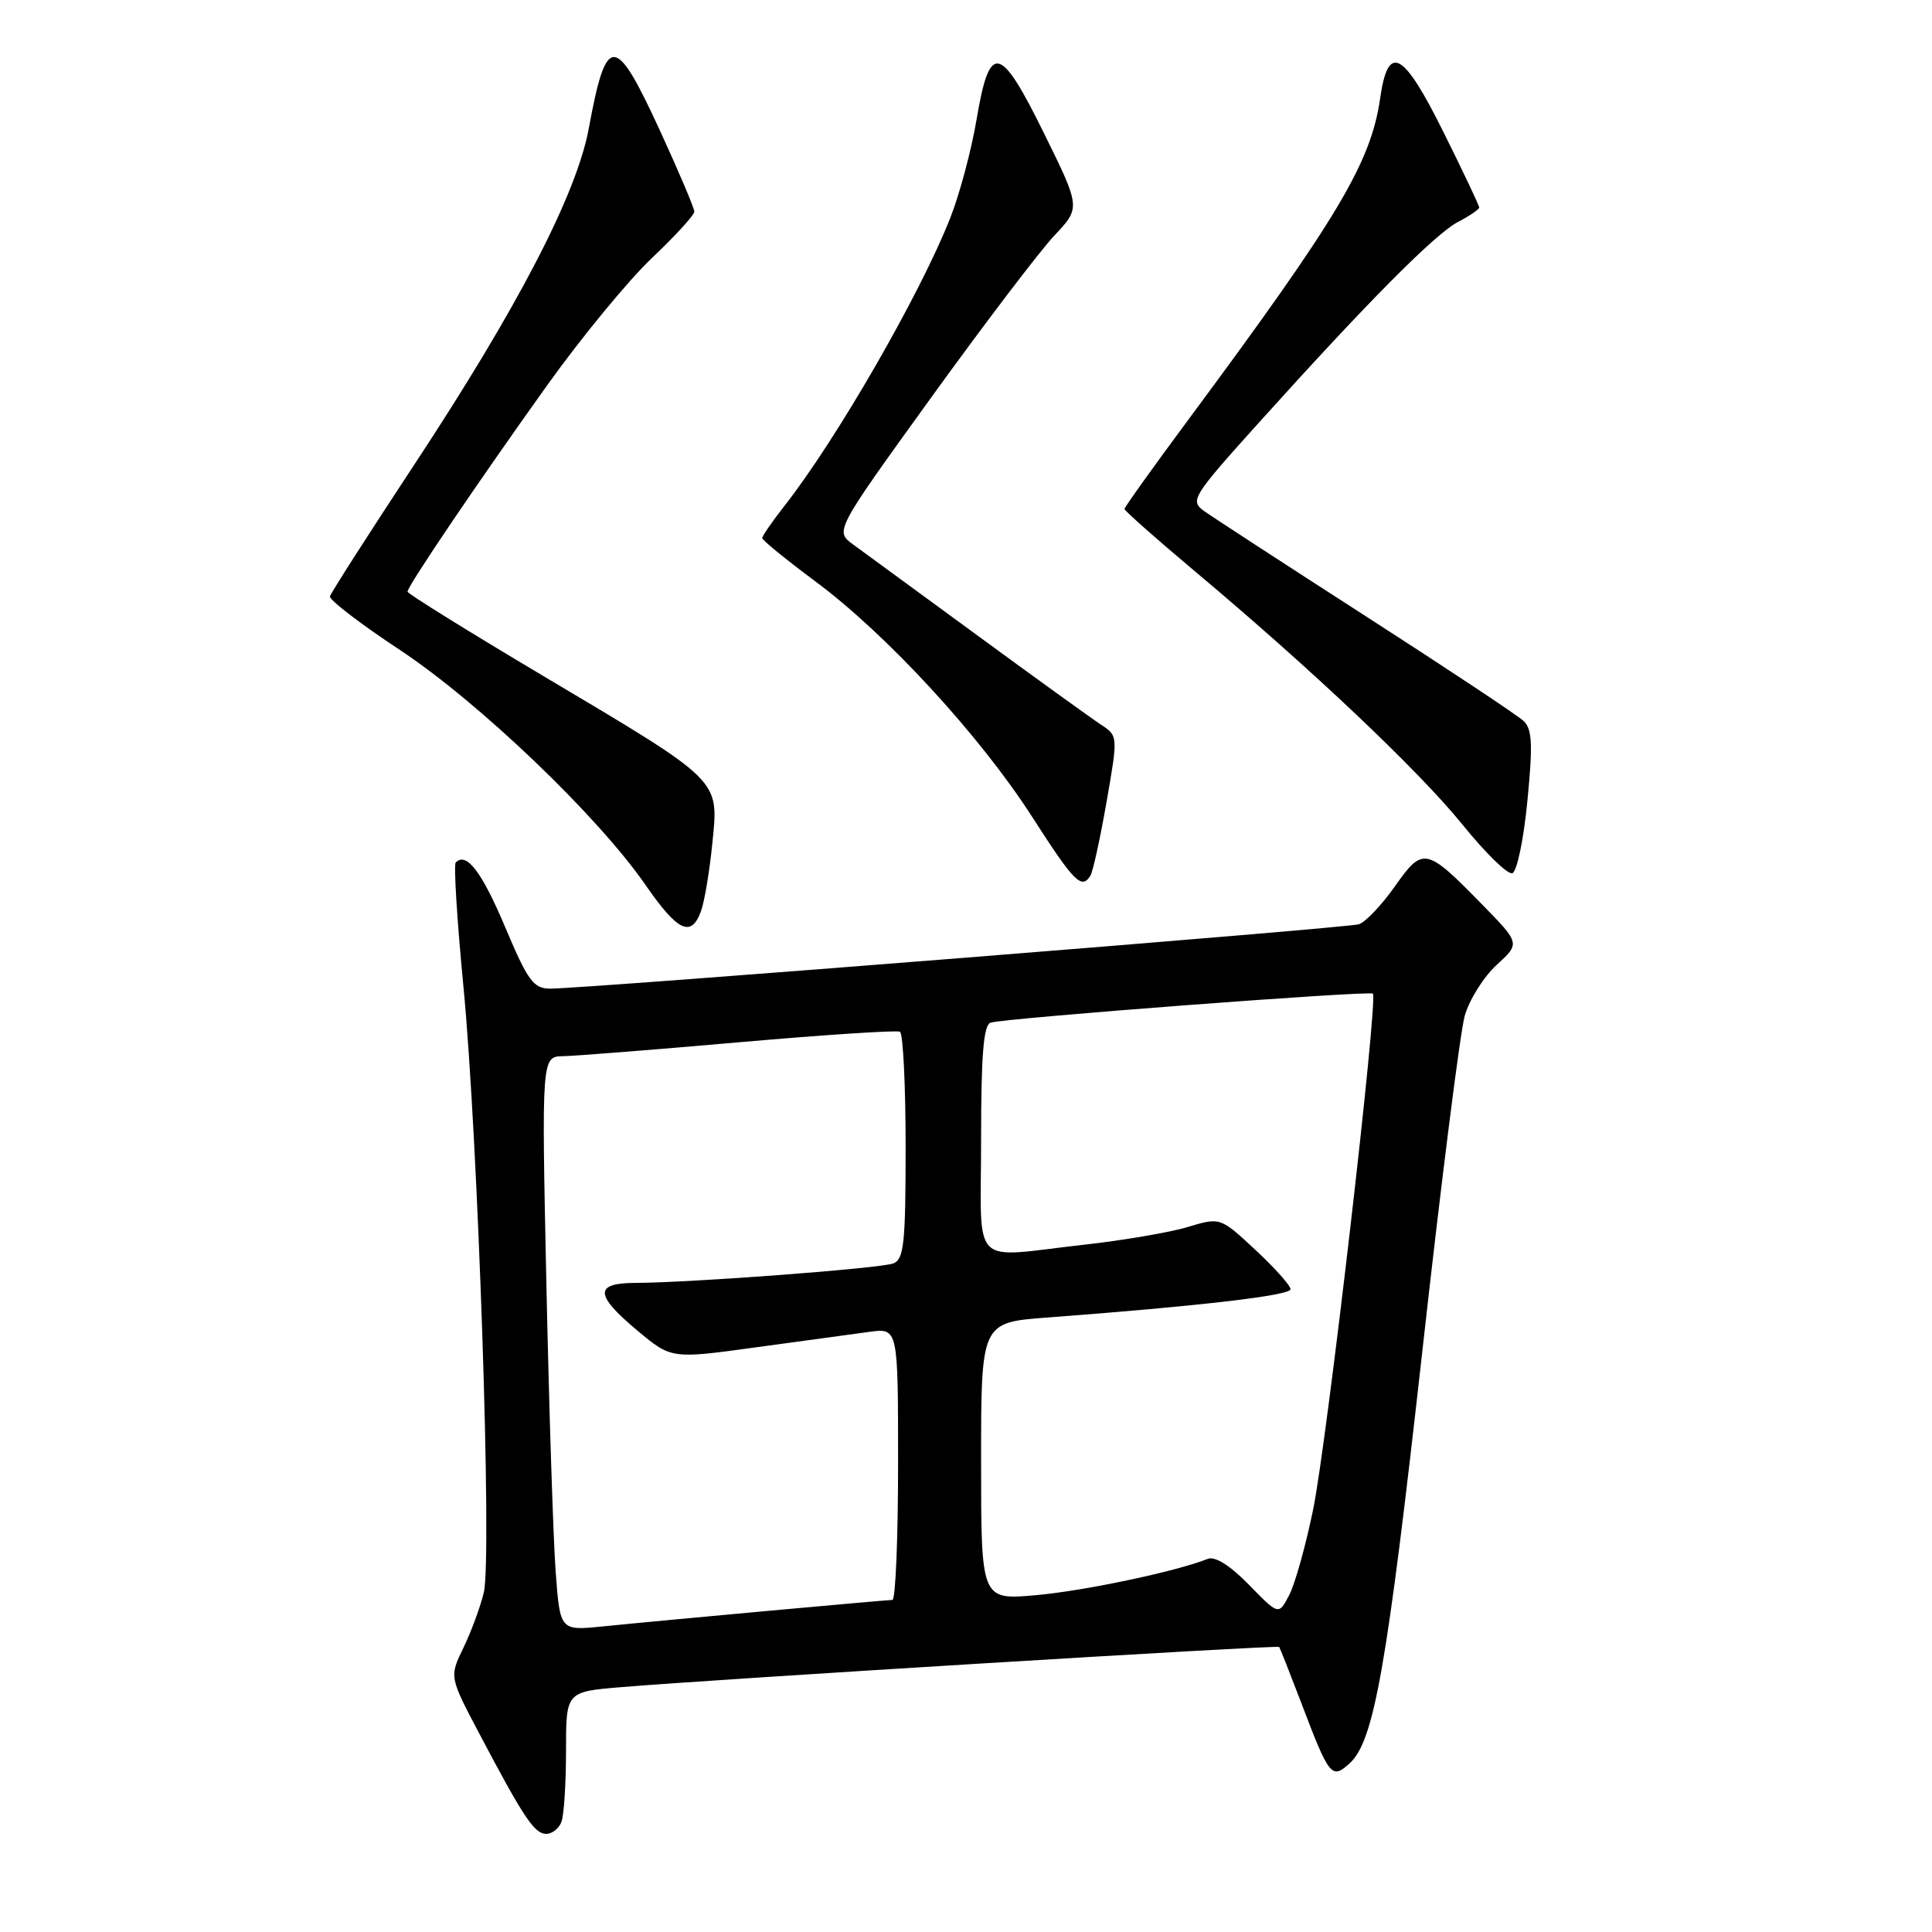 <?xml version="1.0" encoding="UTF-8" standalone="no"?>
<!DOCTYPE svg PUBLIC "-//W3C//DTD SVG 1.1//EN" "http://www.w3.org/Graphics/SVG/1.1/DTD/svg11.dtd" >
<svg xmlns="http://www.w3.org/2000/svg" xmlns:xlink="http://www.w3.org/1999/xlink" version="1.1" viewBox="0 0 256 256">
 <g >
 <path fill="currentColor"
d=" M 74.39 241.42 C 74.73 240.55 75.00 236.31 75.00 232.00 C 75.00 224.17 75.00 224.17 82.25 223.56 C 95.17 222.48 169.28 217.95 169.50 218.23 C 169.61 218.38 170.90 221.65 172.37 225.50 C 176.14 235.43 176.44 235.82 178.83 233.65 C 182.07 230.72 183.77 221.05 188.49 178.83 C 190.96 156.65 193.48 136.75 194.08 134.62 C 194.68 132.48 196.58 129.45 198.30 127.87 C 201.43 125.01 201.43 125.01 196.47 119.93 C 188.95 112.24 188.56 112.15 184.82 117.46 C 183.06 119.95 180.92 122.20 180.06 122.47 C 178.48 122.97 77.67 130.99 72.94 131.00 C 70.69 131.00 69.97 130.03 66.95 122.88 C 63.83 115.49 61.81 112.85 60.39 114.28 C 60.10 114.56 60.56 121.93 61.40 130.65 C 63.34 150.66 65.22 206.35 64.11 211.00 C 63.65 212.93 62.43 216.23 61.40 218.35 C 59.54 222.19 59.54 222.19 63.52 229.73 C 69.39 240.86 70.82 243.00 72.38 243.00 C 73.15 243.00 74.06 242.29 74.39 241.42 Z  M 92.88 120.75 C 93.34 119.51 94.02 115.45 94.39 111.73 C 95.24 103.19 95.76 103.71 72.02 89.59 C 62.11 83.70 54.00 78.66 54.00 78.40 C 54.00 77.66 63.28 63.95 72.54 51.00 C 77.07 44.67 83.30 37.11 86.38 34.19 C 89.47 31.27 92.00 28.50 92.00 28.04 C 92.00 27.57 89.90 22.63 87.34 17.07 C 81.50 4.41 80.34 4.40 78.02 17.00 C 76.42 25.71 68.58 40.81 54.90 61.56 C 48.87 70.71 43.84 78.56 43.72 79.02 C 43.60 79.48 47.77 82.68 53.00 86.13 C 63.46 93.06 79.19 108.10 85.52 117.24 C 89.81 123.44 91.58 124.28 92.88 120.75 Z  M 144.49 116.02 C 144.82 115.48 145.78 111.10 146.62 106.28 C 148.15 97.51 148.15 97.51 145.87 96.01 C 144.61 95.18 137.26 89.88 129.54 84.22 C 121.82 78.57 114.40 73.14 113.06 72.16 C 110.61 70.37 110.61 70.37 123.41 52.64 C 130.45 42.90 137.78 33.26 139.70 31.22 C 143.19 27.52 143.19 27.52 138.37 17.73 C 132.50 5.80 131.14 5.51 129.40 15.84 C 128.72 19.87 127.16 25.72 125.93 28.84 C 121.95 38.97 110.80 58.33 103.86 67.14 C 102.29 69.15 101.00 71.02 101.00 71.30 C 101.00 71.58 104.15 74.14 107.99 77.00 C 117.43 83.99 129.81 97.43 136.72 108.17 C 142.35 116.93 143.32 117.91 144.49 116.02 Z  M 202.39 106.10 C 203.12 98.63 203.02 96.61 201.89 95.54 C 201.13 94.81 191.72 88.57 181.00 81.67 C 170.28 74.77 160.61 68.48 159.53 67.70 C 157.65 66.34 157.98 65.80 166.91 55.89 C 181.30 39.91 190.20 30.95 193.24 29.38 C 194.76 28.59 196.00 27.74 196.00 27.49 C 196.00 27.23 193.87 22.73 191.26 17.49 C 185.92 6.73 183.93 5.67 182.88 13.01 C 181.65 21.57 177.31 28.84 157.35 55.76 C 152.76 61.95 149.00 67.21 149.00 67.44 C 149.00 67.67 153.16 71.36 158.25 75.63 C 173.89 88.75 188.03 102.15 193.79 109.27 C 196.81 113.01 199.78 115.91 200.39 115.71 C 201.00 115.51 201.90 111.22 202.39 106.10 Z  M 73.63 208.29 C 73.31 204.00 72.76 186.89 72.40 170.25 C 71.76 140.00 71.76 140.00 74.63 139.95 C 76.21 139.92 86.72 139.09 98.00 138.10 C 109.28 137.11 118.84 136.49 119.25 136.71 C 119.66 136.94 120.00 143.79 120.00 151.95 C 120.00 164.77 119.78 166.87 118.36 167.41 C 116.65 168.07 91.60 169.96 84.25 169.99 C 78.72 170.00 78.77 171.55 84.48 176.33 C 88.97 180.07 88.97 180.07 100.23 178.52 C 106.43 177.67 113.19 176.75 115.25 176.47 C 119.00 175.98 119.00 175.98 119.00 193.99 C 119.00 203.89 118.66 212.00 118.25 212.00 C 117.37 212.01 88.03 214.68 79.86 215.51 C 74.21 216.08 74.21 216.08 73.63 208.29 Z  M 165.49 209.99 C 162.97 207.41 161.00 206.18 160.03 206.56 C 155.81 208.24 143.68 210.80 137.25 211.37 C 130.00 212.01 130.00 212.01 130.00 193.63 C 130.00 175.24 130.00 175.24 138.75 174.58 C 158.88 173.07 171.00 171.66 171.00 170.83 C 171.00 170.34 168.91 168.00 166.35 165.62 C 161.70 161.29 161.70 161.29 157.39 162.58 C 155.02 163.30 148.80 164.36 143.58 164.94 C 128.34 166.64 130.00 168.35 130.00 150.97 C 130.00 139.84 130.32 135.83 131.25 135.51 C 132.97 134.92 181.40 131.24 181.91 131.66 C 182.65 132.25 175.83 191.08 173.99 200.06 C 173.01 204.82 171.59 209.91 170.82 211.37 C 169.43 214.03 169.43 214.03 165.49 209.99 Z "/>
</g>
</svg>